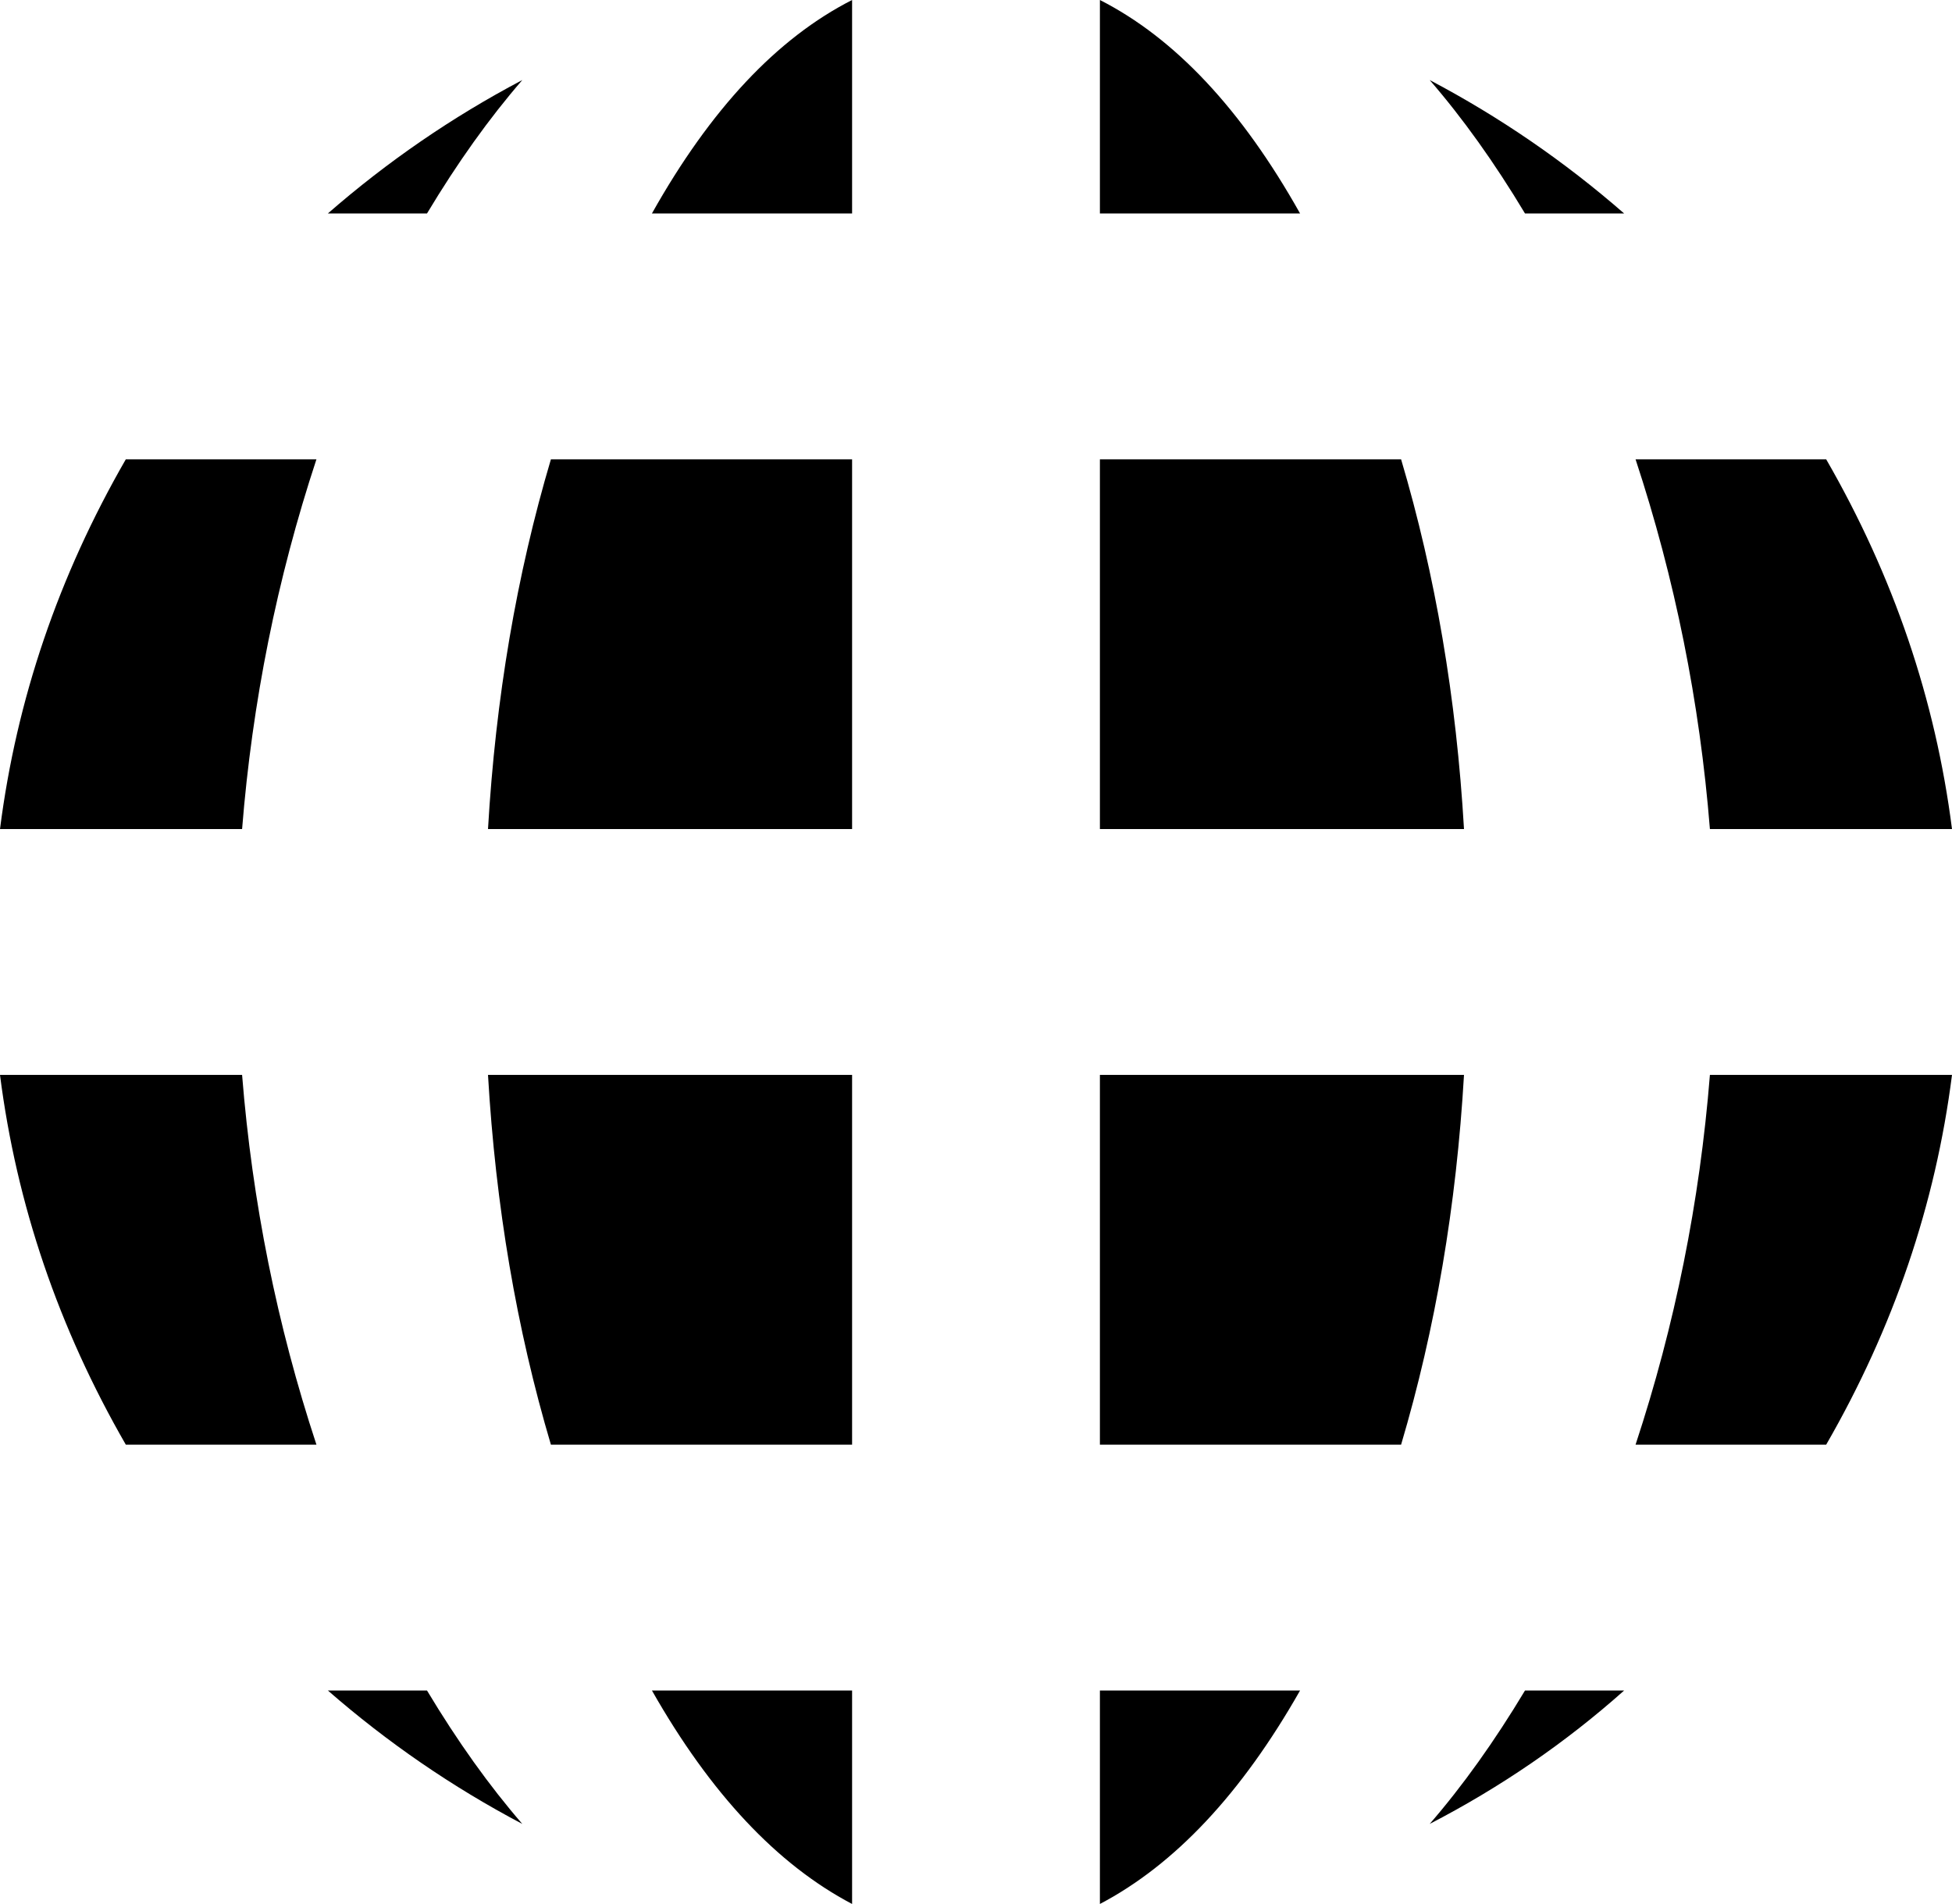 <svg xmlns="http://www.w3.org/2000/svg" xmlns:xlink="http://www.w3.org/1999/xlink" width="1024" height="999" viewBox="0 0 1024 999"><path fill="currentColor" d="M858 758q31-94 39-194h127q-13 102-66 194zm0-517h100q53 92 66 194H897q-8-100-39-194M750 42q55 29 102 70h-52q-24-40-50-70M577 435V241h158q27 91 33 194zm0-435q59 30 105 112H577zM289 758q-27-91-33-194h191v194zm0-517h158v194H256q6-103 33-194M447 0v112H342Q388 30 447 0M172 112q47-41 102-70q-26 30-50 70zM0 435q13-102 66-194h100q-31 94-39 194zm166 323H66Q13 666 0 564h127q8 100 39 194m58 129q24 40 50 70q-55-29-102-70zm223 0v112q-59-31-105-112zm130-323h191q-6 103-33 194H577zm105 323q-46 81-105 112V887zm170 0q-46 41-102 70q26-30 50-70z"/></svg>
